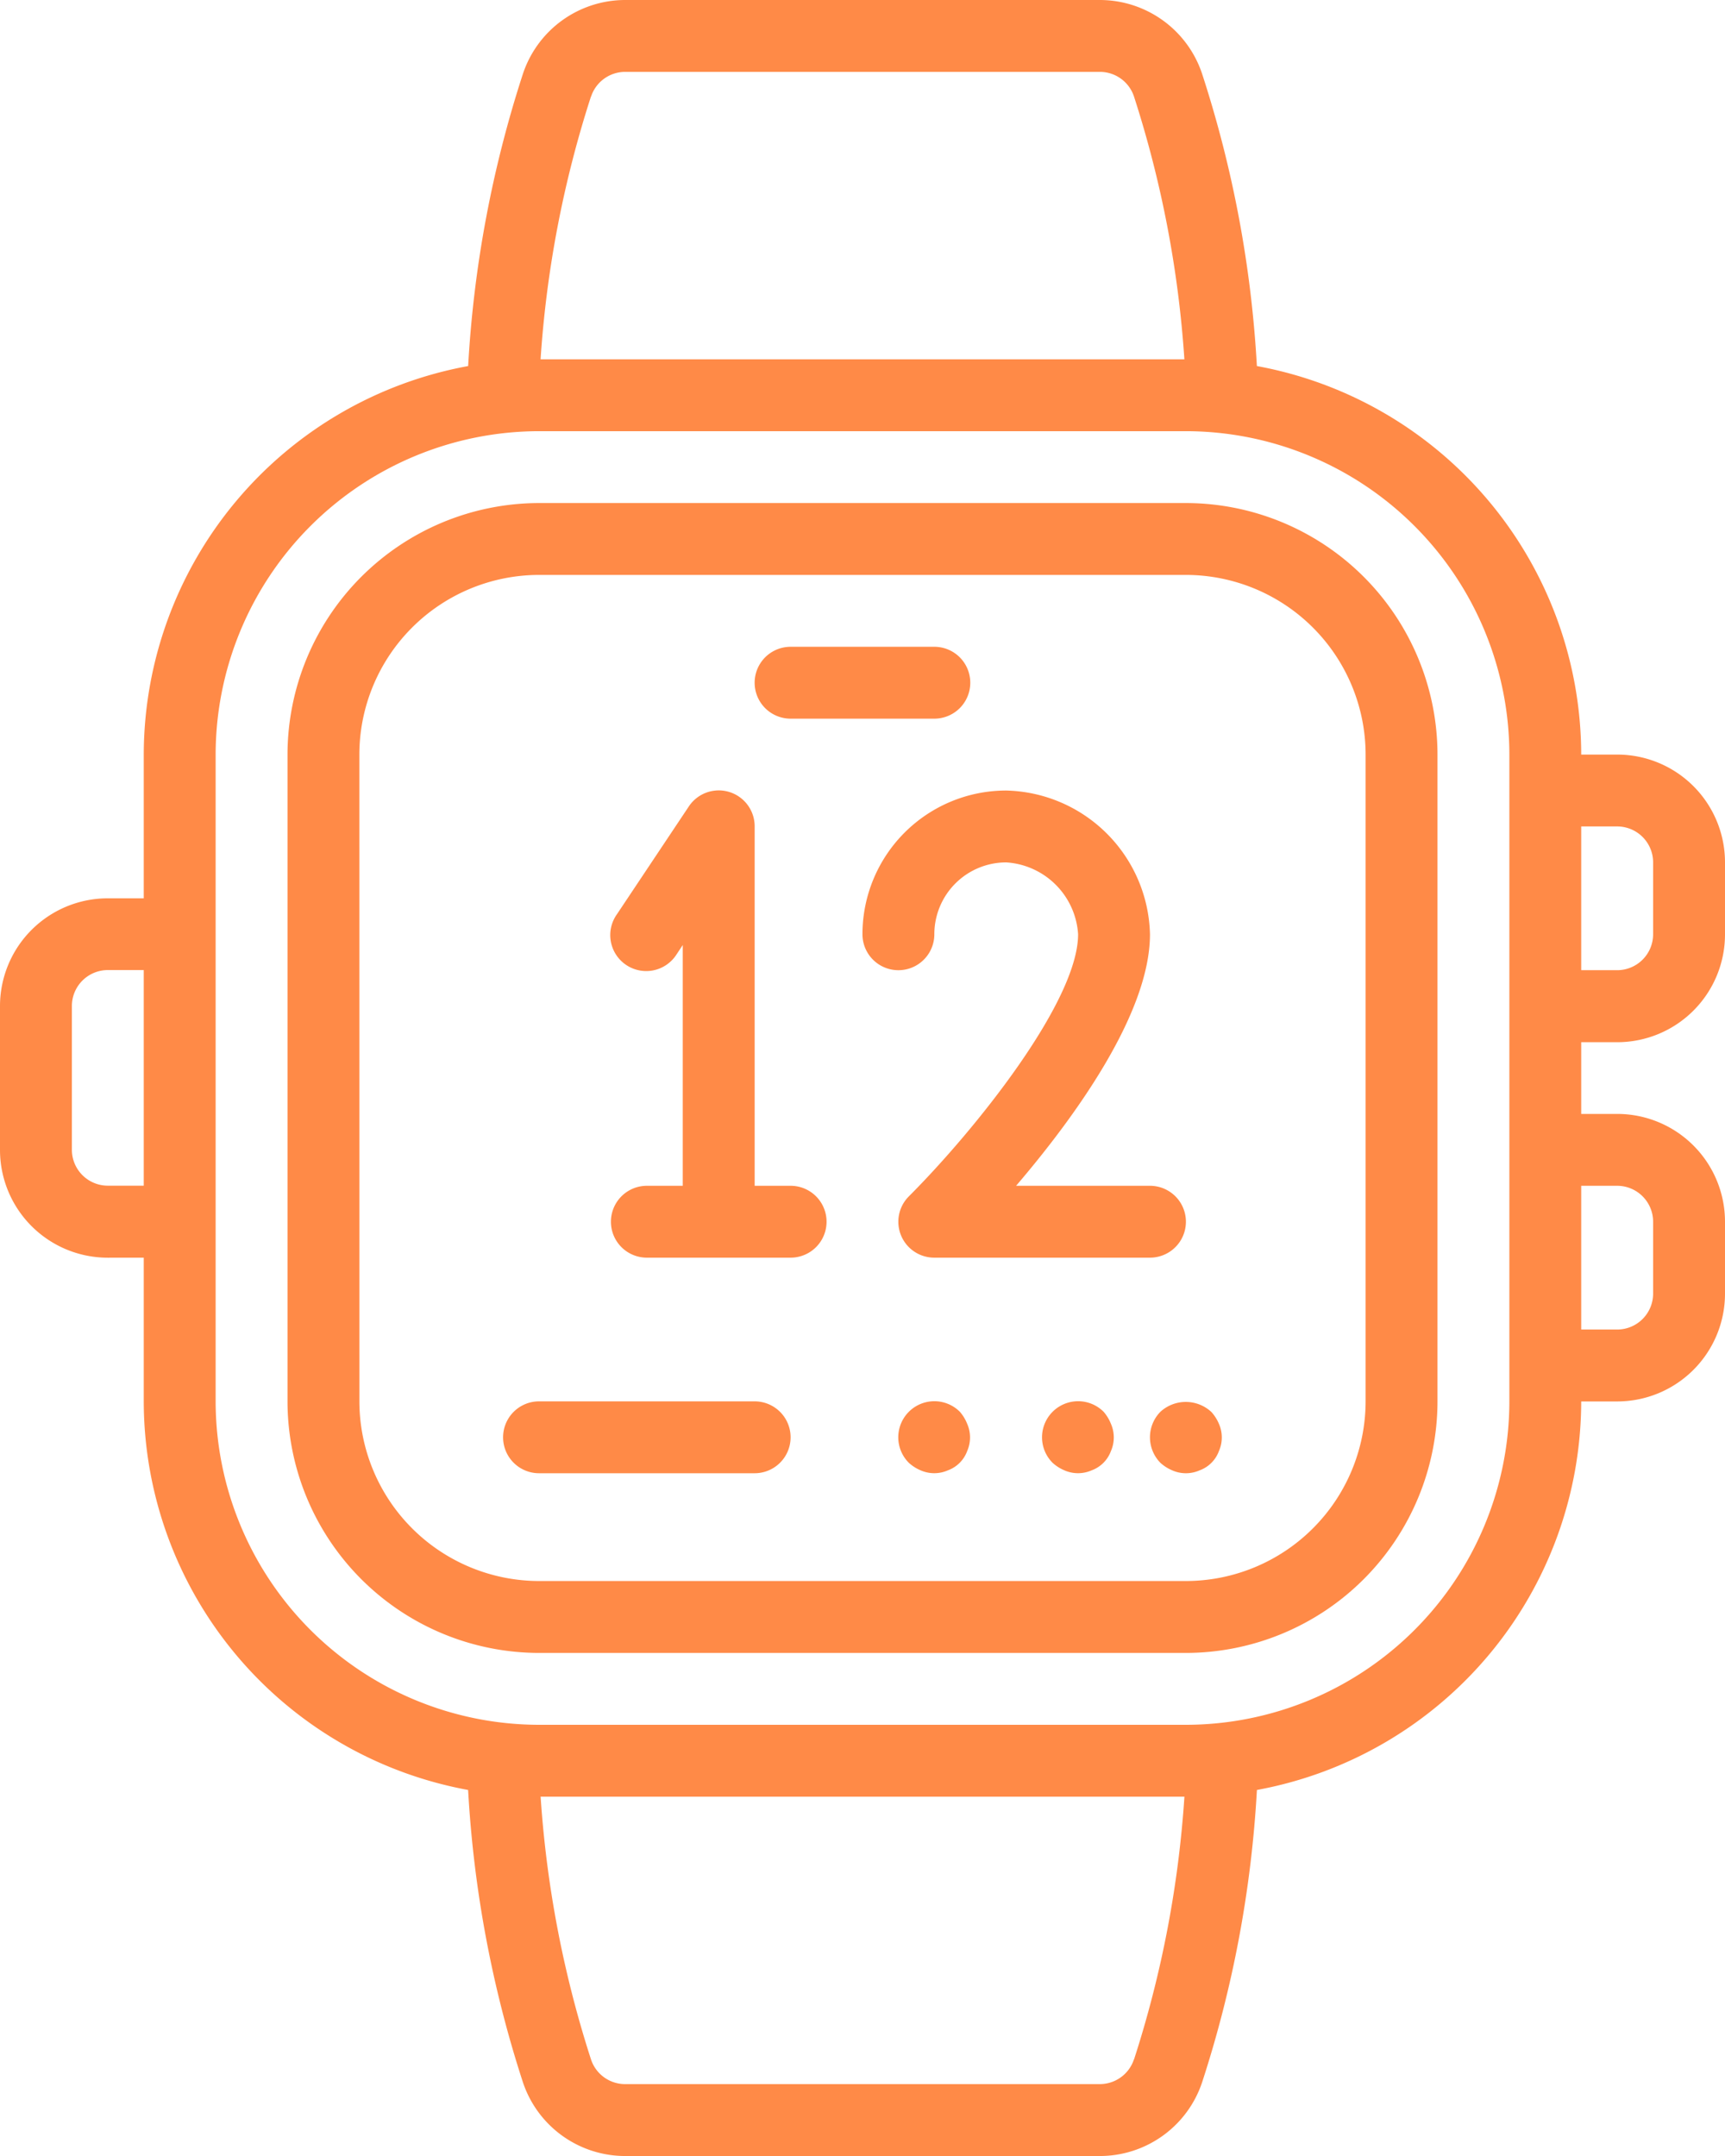 <svg xmlns="http://www.w3.org/2000/svg" width="44.518" height="55.647" viewBox="0 0 44.518 55.647"><defs><style>.a{fill:#ff8a47;}</style></defs><g transform="translate(0 0)"><path class="a" d="M74.758,149.143H91.452a6.5,6.5,0,0,0,6.492-6.492V125.956a6.5,6.5,0,0,0-6.492-6.492H74.758a6.5,6.5,0,0,0-6.492,6.492v16.694A6.5,6.5,0,0,0,74.758,149.143ZM70.12,125.956a4.643,4.643,0,0,1,4.637-4.637H91.452a4.642,4.642,0,0,1,4.637,4.637v16.694a4.642,4.642,0,0,1-4.637,4.637H74.758a4.643,4.643,0,0,1-4.637-4.637Zm0,0" transform="translate(-60.846 -106.48)"/><path class="a" d="M3.71,32.461v3.71A10.212,10.212,0,0,0,12.081,46.2a29.663,29.663,0,0,0,1.413,7.541,2.782,2.782,0,0,0,2.643,1.907H28.38a2.783,2.783,0,0,0,2.645-1.907A29.664,29.664,0,0,0,32.438,46.2a10.212,10.212,0,0,0,8.369-10.028h.928a2.783,2.783,0,0,0,2.783-2.783V31.533a2.783,2.783,0,0,0-2.783-2.782h-.928V26.9h.928a2.783,2.783,0,0,0,2.783-2.782V22.259a2.783,2.783,0,0,0-2.783-2.783h-.928A10.212,10.212,0,0,0,32.437,9.448a29.663,29.663,0,0,0-1.413-7.541A2.783,2.783,0,0,0,28.38,0H16.138a2.782,2.782,0,0,0-2.643,1.907,29.664,29.664,0,0,0-1.413,7.541A10.212,10.212,0,0,0,3.71,19.476v3.71H2.782A2.782,2.782,0,0,0,0,25.969v3.71a2.782,2.782,0,0,0,2.783,2.783ZM29.264,53.154a.928.928,0,0,1-.884.638H16.138a.927.927,0,0,1-.886-.638,28.085,28.085,0,0,1-1.3-6.781H30.567a28.048,28.048,0,0,1-1.3,6.781ZM41.735,30.606a.928.928,0,0,1,.928.927v1.855a.928.928,0,0,1-.928.928h-.928v-3.71Zm0-9.275a.928.928,0,0,1,.928.928v1.855a.928.928,0,0,1-.928.927h-.928v-3.71ZM15.254,2.493a.927.927,0,0,1,.884-.638H28.38a.927.927,0,0,1,.886.638,28.106,28.106,0,0,1,1.3,6.781H13.951a28.007,28.007,0,0,1,1.3-6.781ZM5.565,19.476a8.357,8.357,0,0,1,8.347-8.347H30.606a8.357,8.357,0,0,1,8.347,8.347V36.171a8.357,8.357,0,0,1-8.347,8.347H13.912a8.357,8.357,0,0,1-8.347-8.347Zm-3.71,10.2v-3.71a.928.928,0,0,1,.928-.928H3.71v5.565H2.783A.928.928,0,0,1,1.855,29.678Zm0,0" transform="translate(0 0)"/><path class="a" d="M120.392,334.655h5.565a.927.927,0,1,0,0-1.855h-5.565a.927.927,0,1,0,0,1.855Zm0,0" transform="translate(-106.481 -296.63)"/><path class="a" d="M180.126,155.456h3.71a.927.927,0,0,0,0-1.855h-3.71a.927.927,0,1,0,0,1.855Zm0,0" transform="translate(-159.723 -136.907)"/><path class="a" d="M214.888,333.038a.931.931,0,1,0-1.317,1.317,1.067,1.067,0,0,0,.306.195.874.874,0,0,0,.7,0,.835.835,0,0,0,.5-.5.874.874,0,0,0,0-.7A1.078,1.078,0,0,0,214.888,333.038Zm0,0" transform="translate(-190.116 -296.599)"/><path class="a" d="M249.021,333.038a.931.931,0,1,0-1.317,1.317,1.067,1.067,0,0,0,.306.195.874.874,0,0,0,.7,0,.836.836,0,0,0,.5-.5.874.874,0,0,0,0-.7A1.078,1.078,0,0,0,249.021,333.038Zm0,0" transform="translate(-220.539 -296.599)"/><path class="a" d="M273.336,333.163a.94.94,0,0,0,0,1.317,1.071,1.071,0,0,0,.306.195.875.875,0,0,0,.705,0,.834.834,0,0,0,.5-.5.871.871,0,0,0,0-.7,1.078,1.078,0,0,0-.194-.306A.971.971,0,0,0,273.336,333.163Zm0,0" transform="translate(-243.389 -296.724)"/><path class="a" d="M145.992,197.934a.927.927,0,1,0,0,1.855h3.71a.927.927,0,0,0,0-1.855h-.928v-9.275a.927.927,0,0,0-1.7-.515l-1.855,2.782a.928.928,0,1,0,1.543,1.03l.156-.236v6.214Zm0,0" transform="translate(-129.298 -167.328)"/><path class="a" d="M204.8,191.444a.927.927,0,0,0,1.855,0,1.855,1.855,0,0,1,1.855-1.855,1.983,1.983,0,0,1,1.855,1.855c0,1.744-2.678,5.074-4.367,6.764a.927.927,0,0,0,.657,1.583h5.565a.927.927,0,1,0,0-1.855h-3.455c1.459-1.707,3.455-4.42,3.455-6.492a3.8,3.8,0,0,0-3.71-3.71A3.71,3.71,0,0,0,204.8,191.444Zm0,0" transform="translate(-182.542 -167.33)"/></g></svg>